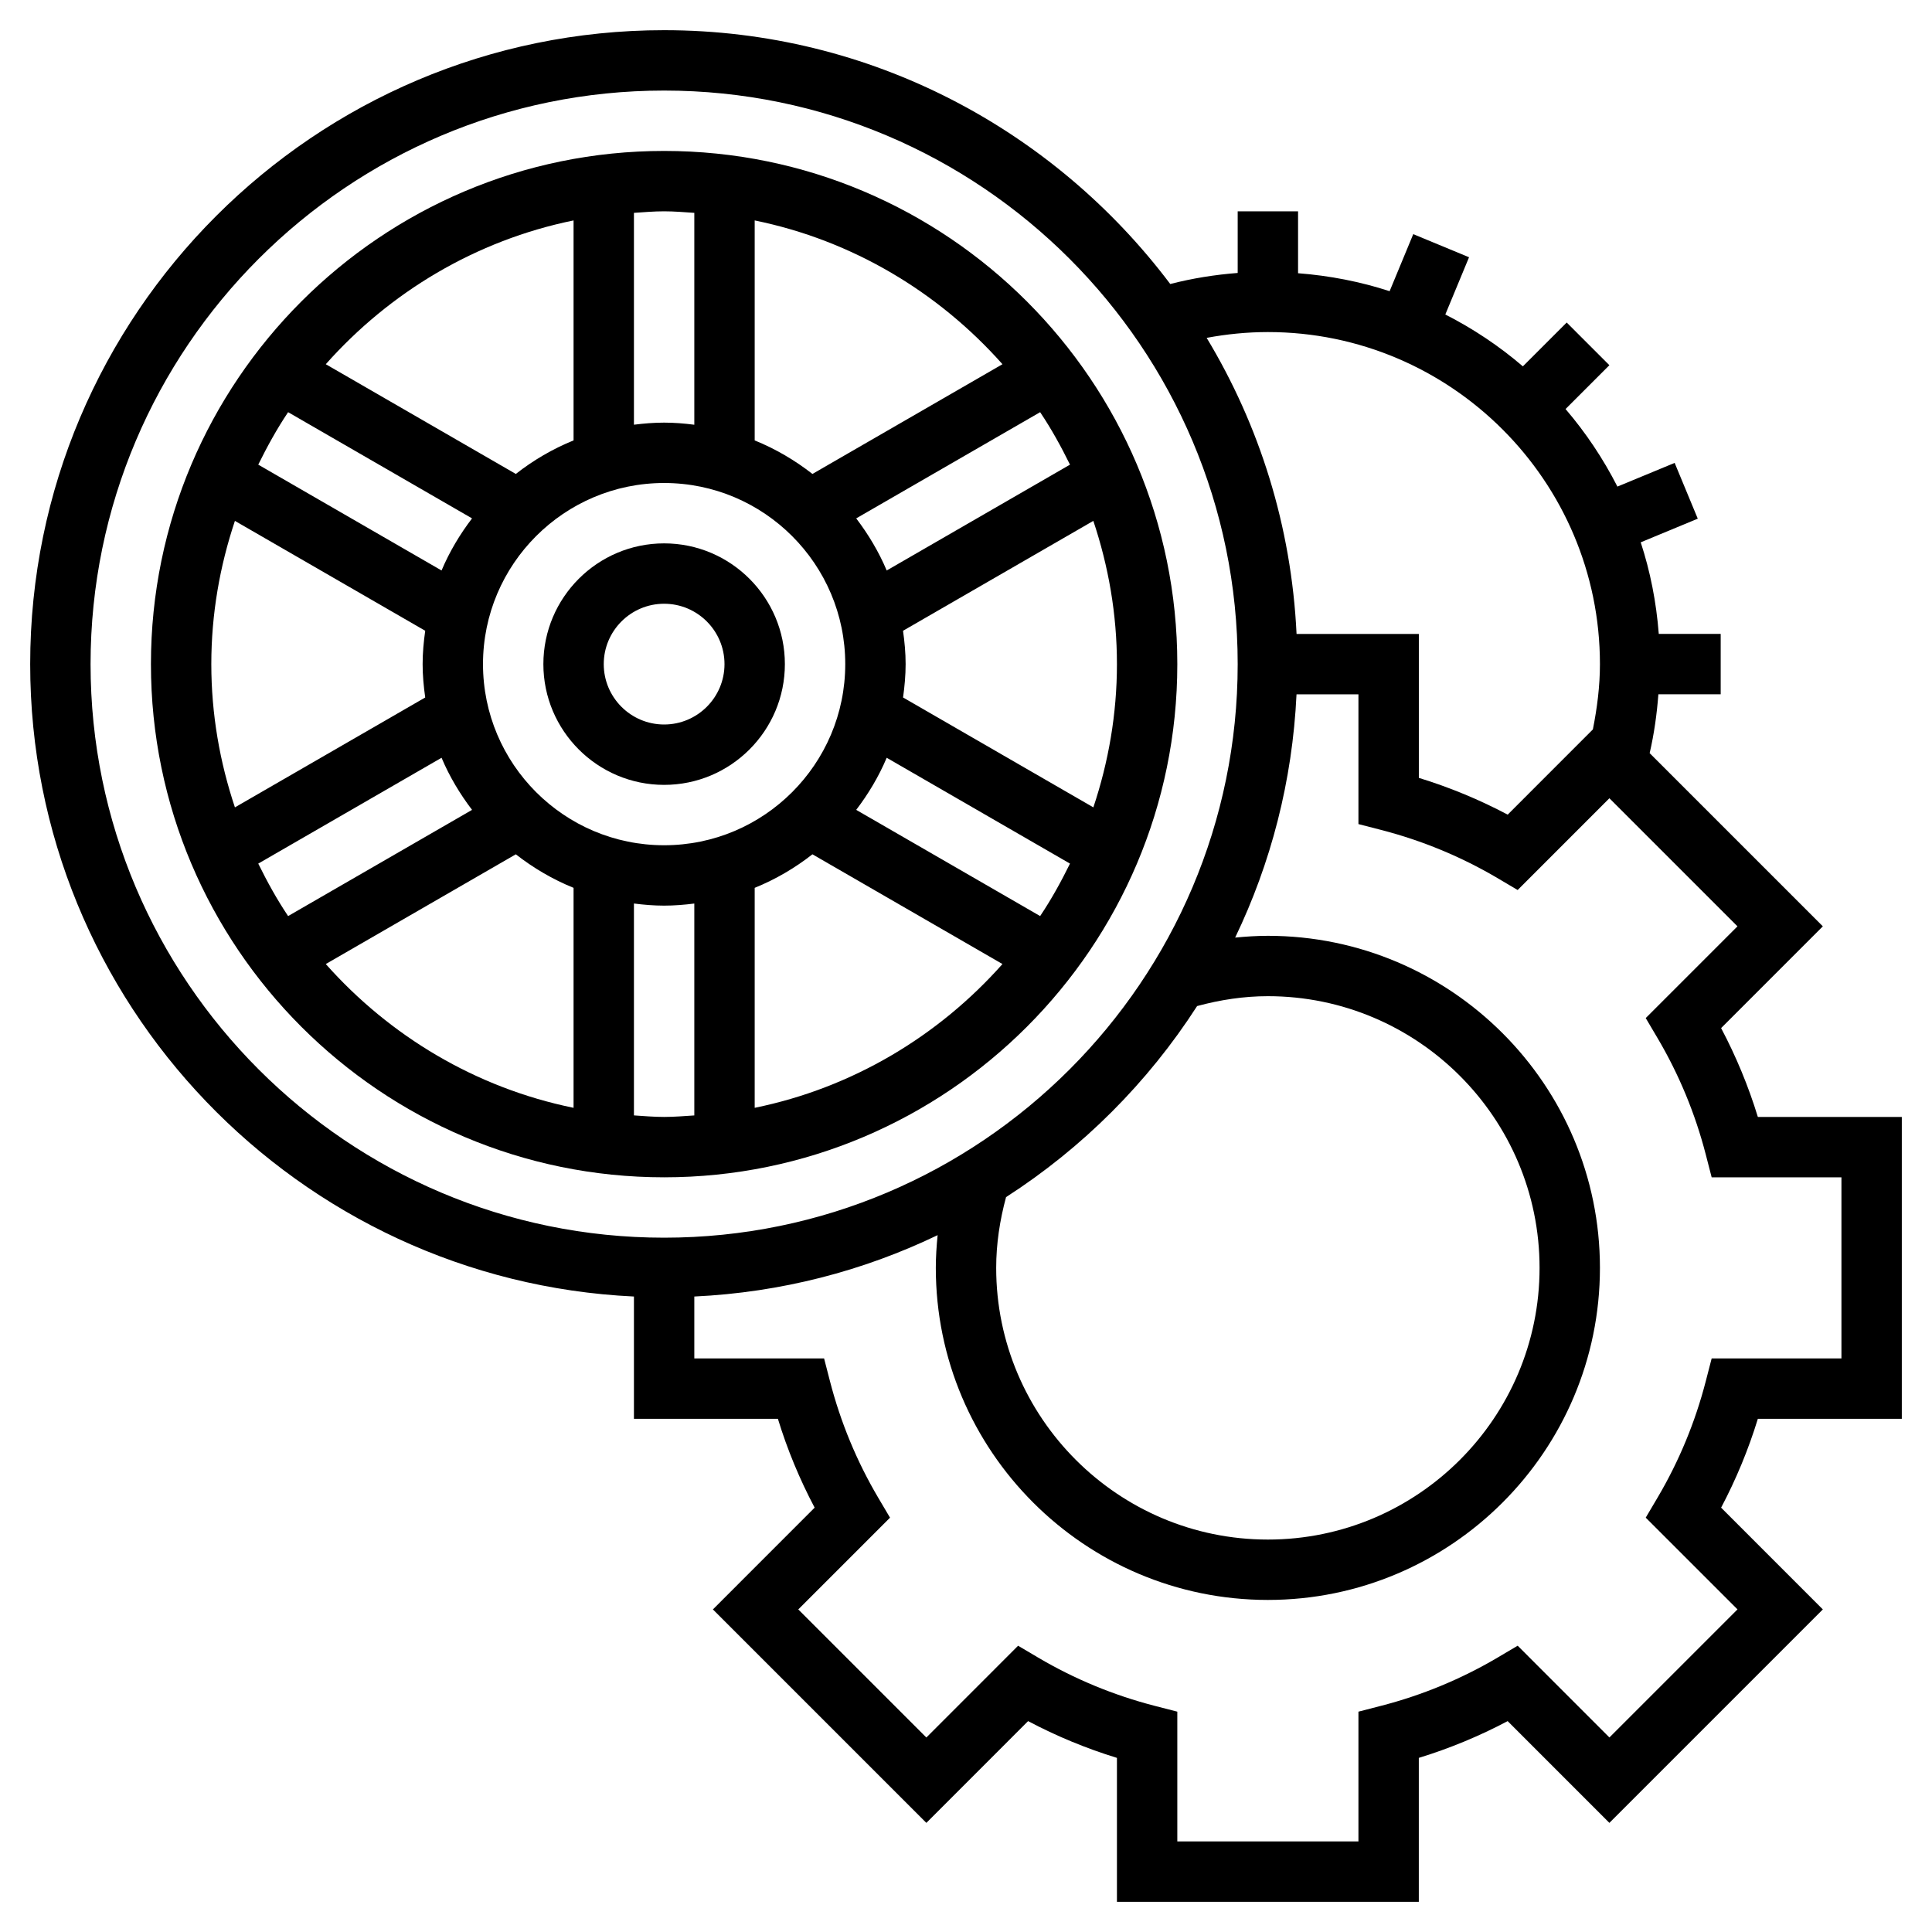 <svg height='100px' width='100px'  fill="#000000" xmlns="http://www.w3.org/2000/svg" xmlns:xlink="http://www.w3.org/1999/xlink" version="1.1" x="0px" y="0px" viewBox="0 0 64 64" style="enable-background:new 0 0 64 64;" xml:space="preserve"><g><path d="M63,47V37h-4.769c-0.312-1.02-0.721-2.005-1.217-2.943l3.37-3.371l-5.737-5.737c0.148-0.639,0.239-1.291,0.289-1.95H57v-2   h-2.051c-0.081-1.051-0.281-2.067-0.598-3.034l1.89-0.783l-0.766-1.848l-1.896,0.785c-0.472-0.925-1.048-1.787-1.718-2.569   l1.452-1.452l-1.414-1.414l-1.452,1.452c-0.782-0.671-1.643-1.246-2.569-1.718l0.786-1.896l-1.848-0.766l-0.783,1.89   C45.067,9.332,44.051,9.131,43,9.051V7h-2v2.042C40.244,9.1,39.497,9.22,38.766,9.408C34.93,4.314,28.852,1,22,1   C10.421,1,1,10.42,1,22c0,11.242,8.887,20.422,20,20.949V47h4.769c0.312,1.02,0.721,2.005,1.217,2.943l-3.37,3.371l7.071,7.071   l3.37-3.371c0.938,0.497,1.924,0.905,2.943,1.218V63h10v-4.768c1.02-0.313,2.005-0.721,2.943-1.218l3.37,3.371l7.071-7.071   l-3.37-3.371c0.496-0.938,0.904-1.923,1.217-2.943H63z M42,11c6.065,0,11,4.935,11,11c0,0.732-0.093,1.454-0.234,2.163   l-2.822,2.823c-0.938-0.497-1.924-0.905-2.943-1.218V21h-4.051c-0.17-3.577-1.232-6.915-2.978-9.808C40.637,11.068,41.314,11,42,11   z M3,22C3,11.523,11.523,3,22,3s19,8.523,19,19s-8.523,19-19,19S3,32.477,3,22z M33.327,39.656   c2.536-1.633,4.696-3.792,6.329-6.329C40.417,33.121,41.201,33,42,33c4.963,0,9,4.038,9,9s-4.037,9-9,9s-9-4.038-9-9   C33,41.201,33.121,40.417,33.327,39.656z M57.557,53.313l-4.243,4.243l-3.039-3.04l-0.668,0.395   c-1.2,0.708-2.497,1.246-3.856,1.596L45,56.701V61h-6v-4.299l-0.75-0.193c-1.359-0.351-2.656-0.888-3.856-1.596l-0.668-0.395   l-3.039,3.04l-4.243-4.243l3.039-3.039l-0.394-0.667c-0.708-1.2-1.245-2.497-1.596-3.857L27.299,45H23v-2.051   c2.876-0.136,5.598-0.849,8.06-2.033C31.024,41.275,31,41.636,31,42c0,6.065,4.935,11,11,11s11-4.935,11-11s-4.935-11-11-11   c-0.364,0-0.724,0.024-1.084,0.059c1.184-2.462,1.897-5.183,2.033-8.059H45v4.299l0.75,0.193c1.359,0.351,2.656,0.888,3.856,1.596   l0.668,0.395l3.039-3.04l4.243,4.243l-3.039,3.039l0.394,0.667c0.708,1.2,1.245,2.497,1.596,3.857L56.701,39H61v6h-4.299   l-0.194,0.75c-0.351,1.36-0.888,2.657-1.596,3.857l-0.394,0.667L57.557,53.313z"></path><path d="M39,22c0-9.374-7.626-17-17-17S5,12.626,5,22s7.626,17,17,17S39,31.374,39,22z M21,36.949v-7.019   C21.328,29.972,21.661,30,22,30s0.672-0.028,1-0.069v7.019C22.668,36.971,22.338,37,22,37S21.332,36.971,21,36.949z M7,22   c0-1.659,0.282-3.251,0.782-4.745l6.304,3.64C14.035,21.257,14,21.624,14,22s0.035,0.743,0.086,1.105l-6.304,3.64   C7.282,25.251,7,23.659,7,22z M14.627,18.898l-6.072-3.506c0.296-0.6,0.618-1.186,0.989-1.738l6.093,3.518   C15.234,17.701,14.889,18.277,14.627,18.898z M14.627,25.102c0.262,0.621,0.607,1.196,1.01,1.726l-6.093,3.518   c-0.371-0.552-0.693-1.137-0.989-1.738L14.627,25.102z M16,22c0-3.309,2.691-6,6-6s6,2.691,6,6s-2.691,6-6,6S16,25.309,16,22z    M37,22c0,1.659-0.282,3.251-0.781,4.745l-6.304-3.64C29.965,22.743,30,22.376,30,22s-0.035-0.743-0.086-1.105l6.304-3.64   C36.718,18.749,37,20.341,37,22z M29.373,25.102l6.072,3.506c-0.296,0.6-0.618,1.186-0.989,1.738l-6.093-3.518   C28.766,26.299,29.111,25.723,29.373,25.102z M29.373,18.898c-0.262-0.621-0.607-1.196-1.01-1.726l6.093-3.518   c0.371,0.552,0.693,1.137,0.989,1.738L29.373,18.898z M25,36.698v-7.287c0.692-0.281,1.333-0.657,1.913-1.111l6.295,3.635   C31.091,34.32,28.24,36.037,25,36.698z M33.208,12.065L26.913,15.7c-0.58-0.453-1.221-0.83-1.913-1.111V7.302   C28.24,7.963,31.091,9.68,33.208,12.065z M23,7.051v7.019C22.672,14.028,22.339,14,22,14s-0.672,0.028-1,0.069V7.051   C21.332,7.029,21.662,7,22,7S22.668,7.029,23,7.051z M19,7.302v7.287c-0.692,0.281-1.333,0.657-1.913,1.111l-6.295-3.635   C12.909,9.68,15.76,7.963,19,7.302z M10.792,31.935l6.295-3.635c0.58,0.453,1.221,0.83,1.913,1.111v7.287   C15.76,36.037,12.909,34.32,10.792,31.935z"></path><path d="M22,26c2.206,0,4-1.794,4-4s-1.794-4-4-4s-4,1.794-4,4S19.794,26,22,26z M22,20c1.103,0,2,0.897,2,2s-0.897,2-2,2   s-2-0.897-2-2S20.897,20,22,20z"></path></g></svg>